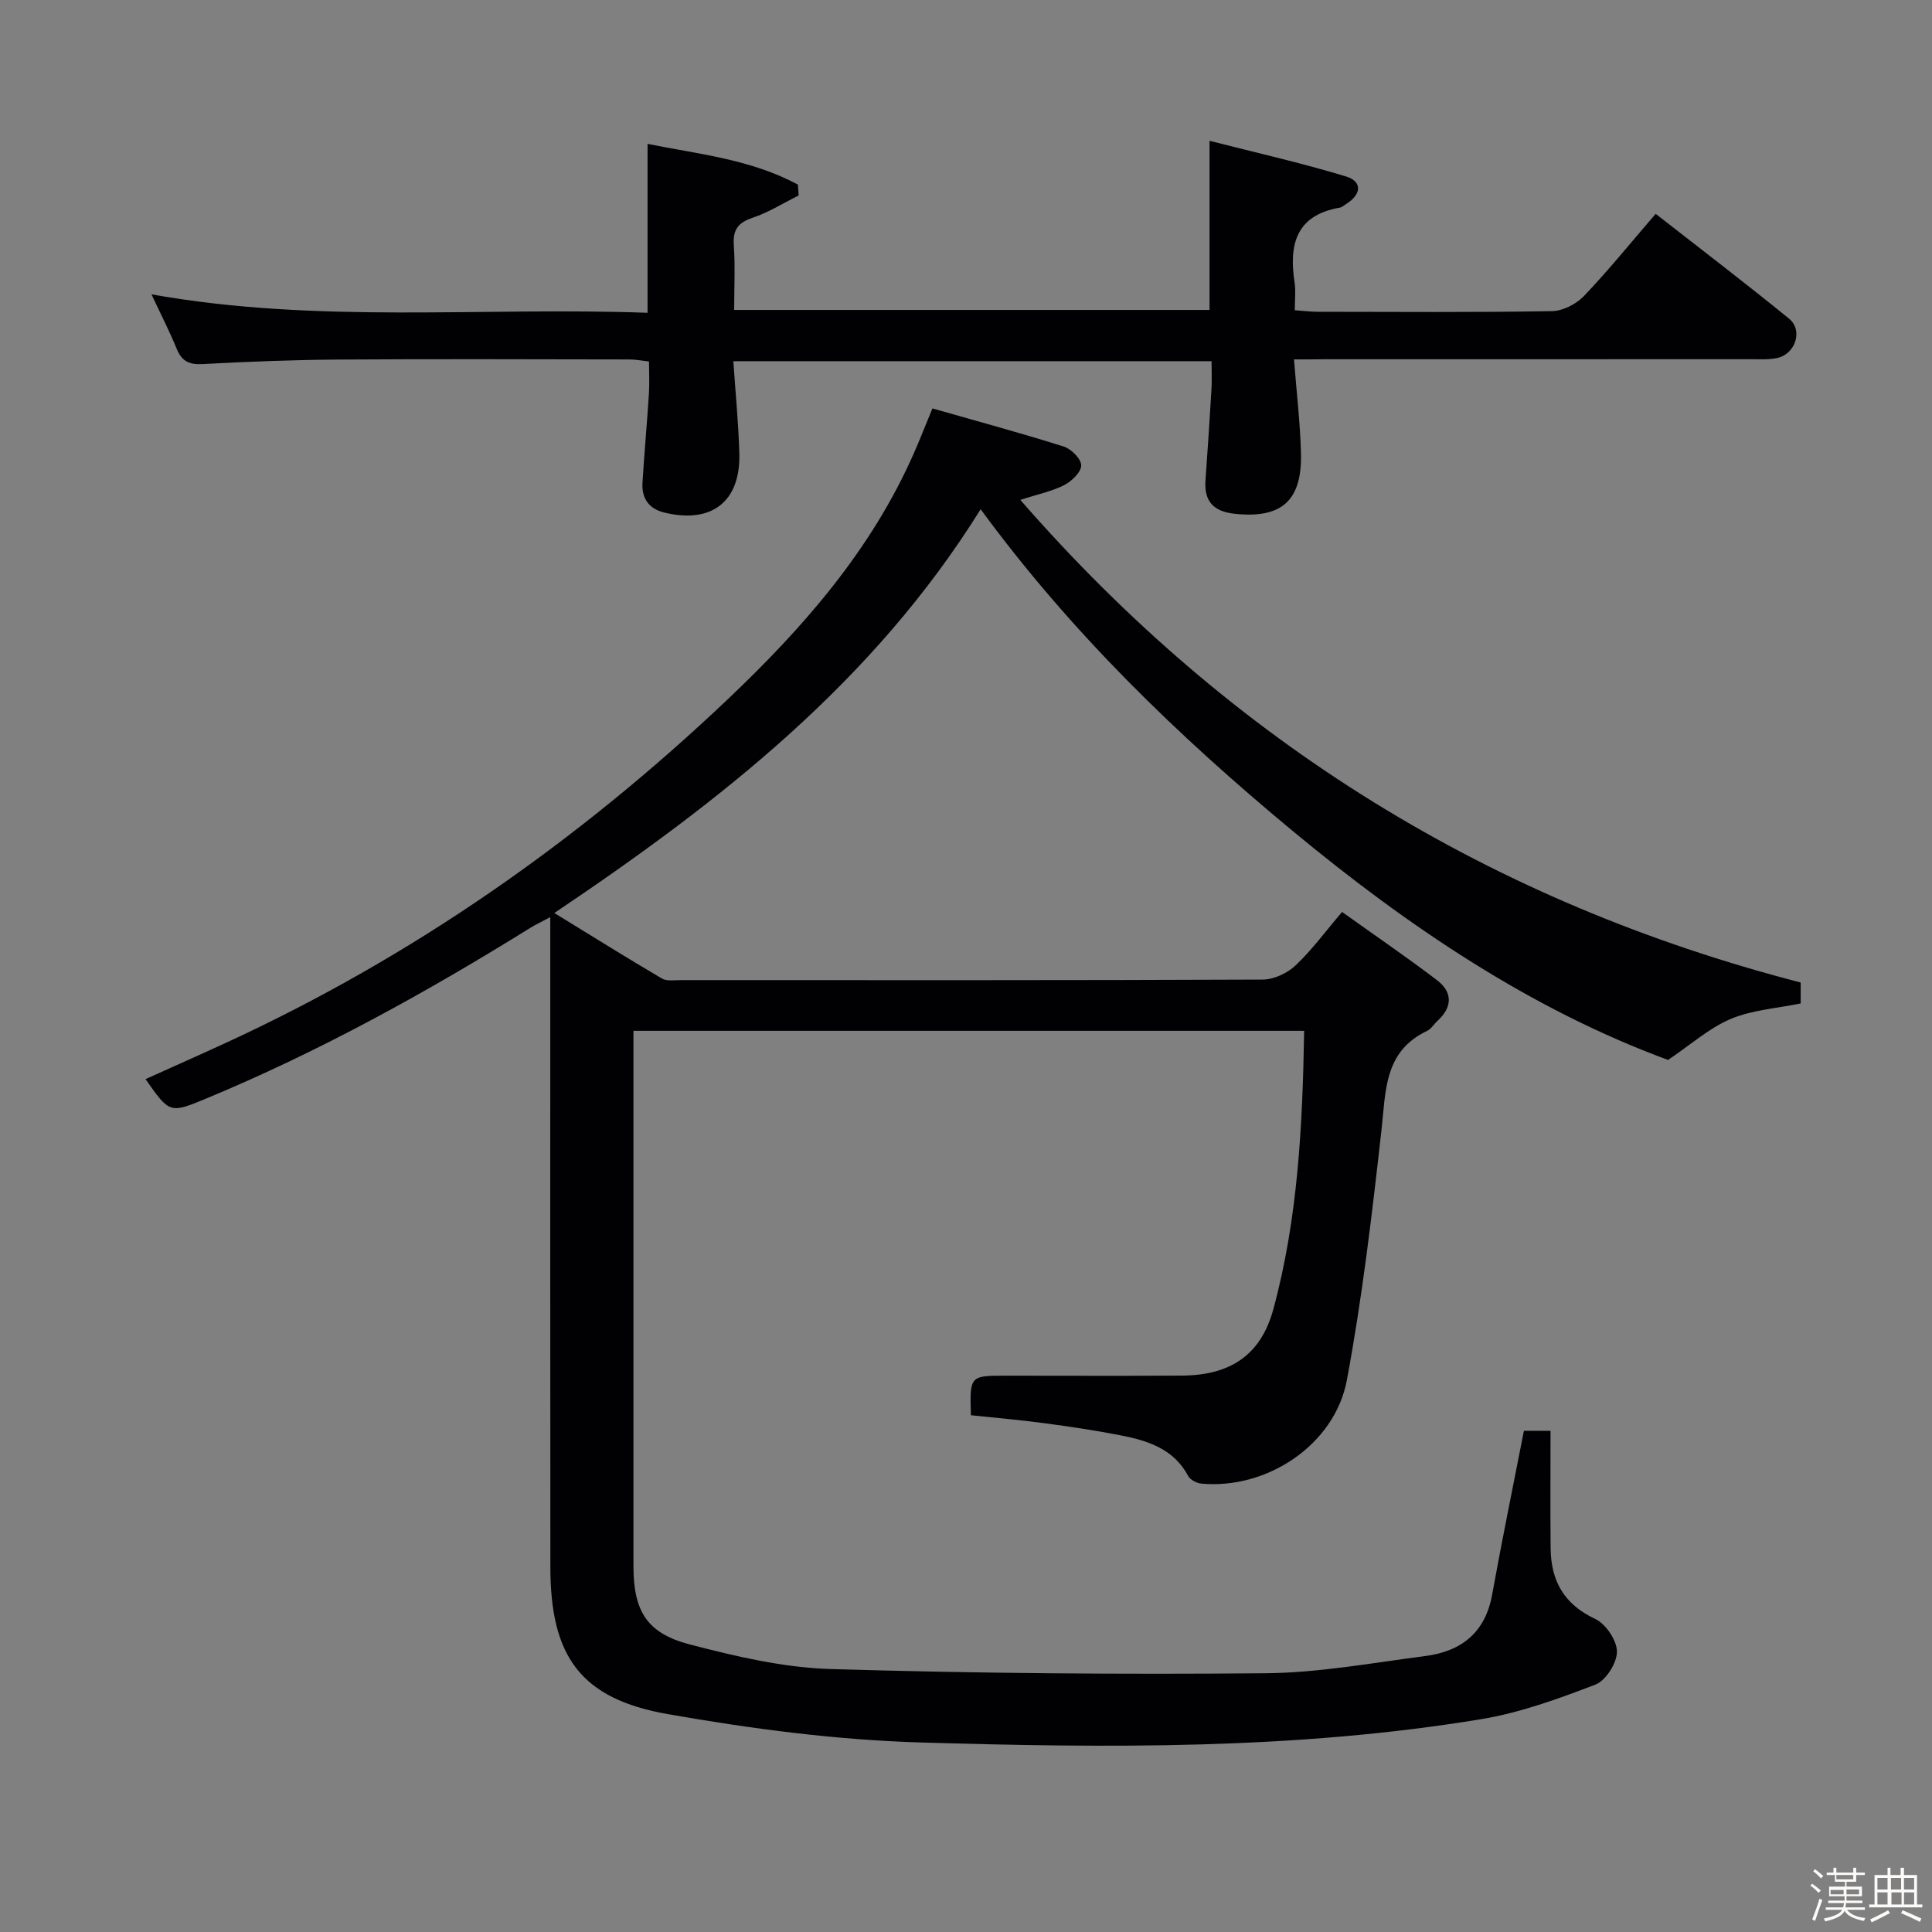 <svg enable-background="new 0 0 400 400" viewBox="0 0 400 400" xmlns="http://www.w3.org/2000/svg"><rect x="0" y="0" width="400" height="400" fill="#808080" stroke="none"/><path d="m374.8 390.4.4-.4c.7.5 1.3 1 1.8 1.4l-.5.5c-.5-.6-1.1-1.1-1.7-1.5zm1 7.3-.6-.3c.5-1.4 1.1-2.8 1.5-4.3.2.1.4.2.6.3-.5 1.3-1 2.8-1.5 4.3zm-.4-10.3.4-.4c.4.3 1 .8 1.7 1.4l-.5.5c-.4-.5-1-1-1.6-1.5zm2.5.3h1.7v-1h.6v1h3.5v-1h.6v1h1.8v.5h-1.8v1.4h-2v1h3.2v2h-3.2v.9h3.3v.5h-3.4c0 .3-.1.6-.1.9h4v.5h-3.7c.7.9 1.9 1.5 3.8 1.7-.1.2-.2.4-.3.6-2.1-.4-3.5-1.1-4-2.1-.4 1-1.8 1.7-4 2.2-.1-.2-.2-.4-.3-.6 2.1-.4 3.4-1 3.8-1.8h-3.4v-.5h3.6c.1-.3.1-.6.2-.9h-3.3v-.5h3.4c0-.3 0-.6 0-.9h-3.2v-2h3.3v-1h-2.1v-1.4h-1.7v-.5zm1.1 3.5v1h2.7c0-.3 0-.4 0-.4 0-.1 0-.2 0-.2 0-.1 0-.2 0-.3h-2.7zm1.2-3v.9h3.5v-.9zm4.7 3h-2.6v.6.4h2.6z" fill="#fcfbfa"/><path d="m393.6 386.7h.6v1.5h2.7v6.1h1.1v.6h-11v-.6h1.1v-6.1h2.7v-1.5h.6v1.5h2.1v-1.5zm-2.7 8.8.4.6c-1.2.6-2.5 1.3-3.8 1.9-.1-.2-.2-.4-.3-.6 1.2-.6 2.5-1.2 3.7-1.9zm-2.2-6.7v2.4h2.1v-2.4zm0 3v2.5h2.1v-2.5zm2.8-3v2.4h2.1v-2.4zm.1 3v2.5h2.1v-2.5h-2.2zm5.9 6.1c-1.4-.7-2.7-1.3-3.9-1.8l.3-.6c1.5.6 2.7 1.2 3.9 1.7zm-1.2-9.1h-2.1v2.4h2.1zm-2.1 3v2.5h2.1v-2.5z" fill="#fcfbfa"/><g fill="#010104"><path d="m315.51 296.23h5.51c0 8.17-.06 16.25.02 24.33.07 6.72 2.75 11.59 9.23 14.62 2.2 1.03 4.5 4.46 4.5 6.79 0 2.34-2.3 5.98-4.46 6.81-7.69 2.95-15.6 5.83-23.68 7.16-38.44 6.34-77.27 5.97-116.01 4.82-17.52-.52-35.12-2.83-52.41-5.88-18-3.17-24.24-11.94-24.26-30.33-.05-42.83-.02-85.65-.02-128.48 0-1.82 0-3.64 0-6.18-1.71.91-2.98 1.49-4.16 2.23-21.49 13.35-43.58 25.56-66.98 35.28-7.65 3.18-7.67 3.15-12.66-3.98 5.56-2.51 11.08-4.95 16.55-7.47 38.62-17.77 72.95-41.77 103.78-70.97 15.84-15.01 30-31.15 38.85-51.38 1.19-2.72 2.27-5.48 3.74-9.04 9.12 2.61 18.21 5.06 27.18 7.89 1.55.49 3.61 2.54 3.62 3.89.02 1.38-1.94 3.27-3.48 4.07-2.45 1.28-5.27 1.84-9.12 3.09 43.88 50.32 97.48 83.33 161.56 99.92v4.33c-4.94 1.02-10.03 1.34-14.48 3.21-4.43 1.86-8.21 5.28-12.98 8.49-28.26-10.42-53.67-27.48-77.72-47.41-23.83-19.76-45.83-41.01-64.6-66.61-22.18 35.68-53.88 60.49-88.26 83.6 7.63 4.68 14.89 9.22 22.27 13.56 1.02.6 2.6.33 3.92.33 40.16.01 80.32.06 120.48-.11 2.3-.01 5.08-1.32 6.78-2.92 3.38-3.18 6.16-7 9.64-11.08 7.37 5.26 13.63 9.53 19.65 14.12 3.28 2.51 3.22 5.58.1 8.44-.74.68-1.3 1.67-2.15 2.07-8.94 4.24-8.53 12.44-9.44 20.54-1.94 17.3-3.97 34.63-7.16 51.73-2.51 13.46-16.6 22.73-30.17 21.45-.96-.09-2.28-.79-2.7-1.59-3.02-5.65-8.4-7.31-14.03-8.41-5.21-1.02-10.47-1.8-15.74-2.5-5.07-.68-10.18-1.12-15.21-1.65-.23-8.19-.23-8.19 7.27-8.19 12.16 0 24.33.06 36.49-.02 9.98-.07 16.29-4.26 18.87-13.77 5.08-18.72 6.04-37.95 6.37-57.61-46.35 0-92.24 0-138.86 0v5.31c0 35.16-.01 70.32 0 105.48 0 9.25 2.68 13.9 11.61 16.24 9.58 2.5 19.48 4.82 29.3 5.11 29.95.9 59.93 1.13 89.89.87 11.05-.09 22.1-2.14 33.11-3.56 7.47-.97 12.47-4.83 13.88-12.77 2.03-11.24 4.34-22.43 6.57-33.87z"/><path d="m267.91 74.41c.55 7.06 1.27 13.16 1.44 19.28.28 9.99-3.98 13.72-13.75 12.68-4.21-.45-6.34-2.48-6.02-6.86.46-6.3.86-12.6 1.24-18.91.11-1.81.02-3.64.02-5.82-32.95 0-65.68 0-99.01 0 .44 6.52 1.06 12.78 1.24 19.04.29 10.02-5.69 14.67-15.49 12.31-3.25-.78-4.76-2.96-4.56-6.19.38-6.13.93-12.25 1.33-18.39.14-2.12.02-4.26.02-6.71-1.49-.16-2.77-.42-4.04-.42-20-.03-40-.11-59.99.02-9.48.06-18.97.43-28.43.94-2.79.15-4.28-.61-5.33-3.17-1.47-3.62-3.28-7.11-5.22-11.27 34.5 6.16 68.47 2.57 102.71 3.82 0-11.74 0-22.95 0-34.97 10.39 2.1 21.37 3.16 31.14 8.44.05.75.09 1.5.14 2.24-3.17 1.58-6.22 3.51-9.55 4.62-3.06 1.03-4.1 2.55-3.87 5.73.3 4.3.07 8.64.07 13.35h98.42c0-11.43 0-22.65 0-35.02 9.54 2.44 19 4.57 28.25 7.38 3.45 1.05 3.22 3.73.02 5.72-.42.26-.83.66-1.3.74-9.1 1.57-10.56 7.68-9.36 15.5.27 1.76.04 3.6.04 5.74 1.85.13 3.31.32 4.77.32 16.17.02 32.33.14 48.49-.13 2.25-.04 5.01-1.46 6.61-3.13 5.04-5.28 9.64-10.98 14.85-17.02 9.37 7.33 18.62 14.37 27.63 21.72 2.92 2.39 1.31 7.29-2.44 8.12-1.76.39-3.65.26-5.47.26-29.33.01-58.66.01-87.99.01-1.98.03-3.94.03-6.61.03z"/></g></svg>